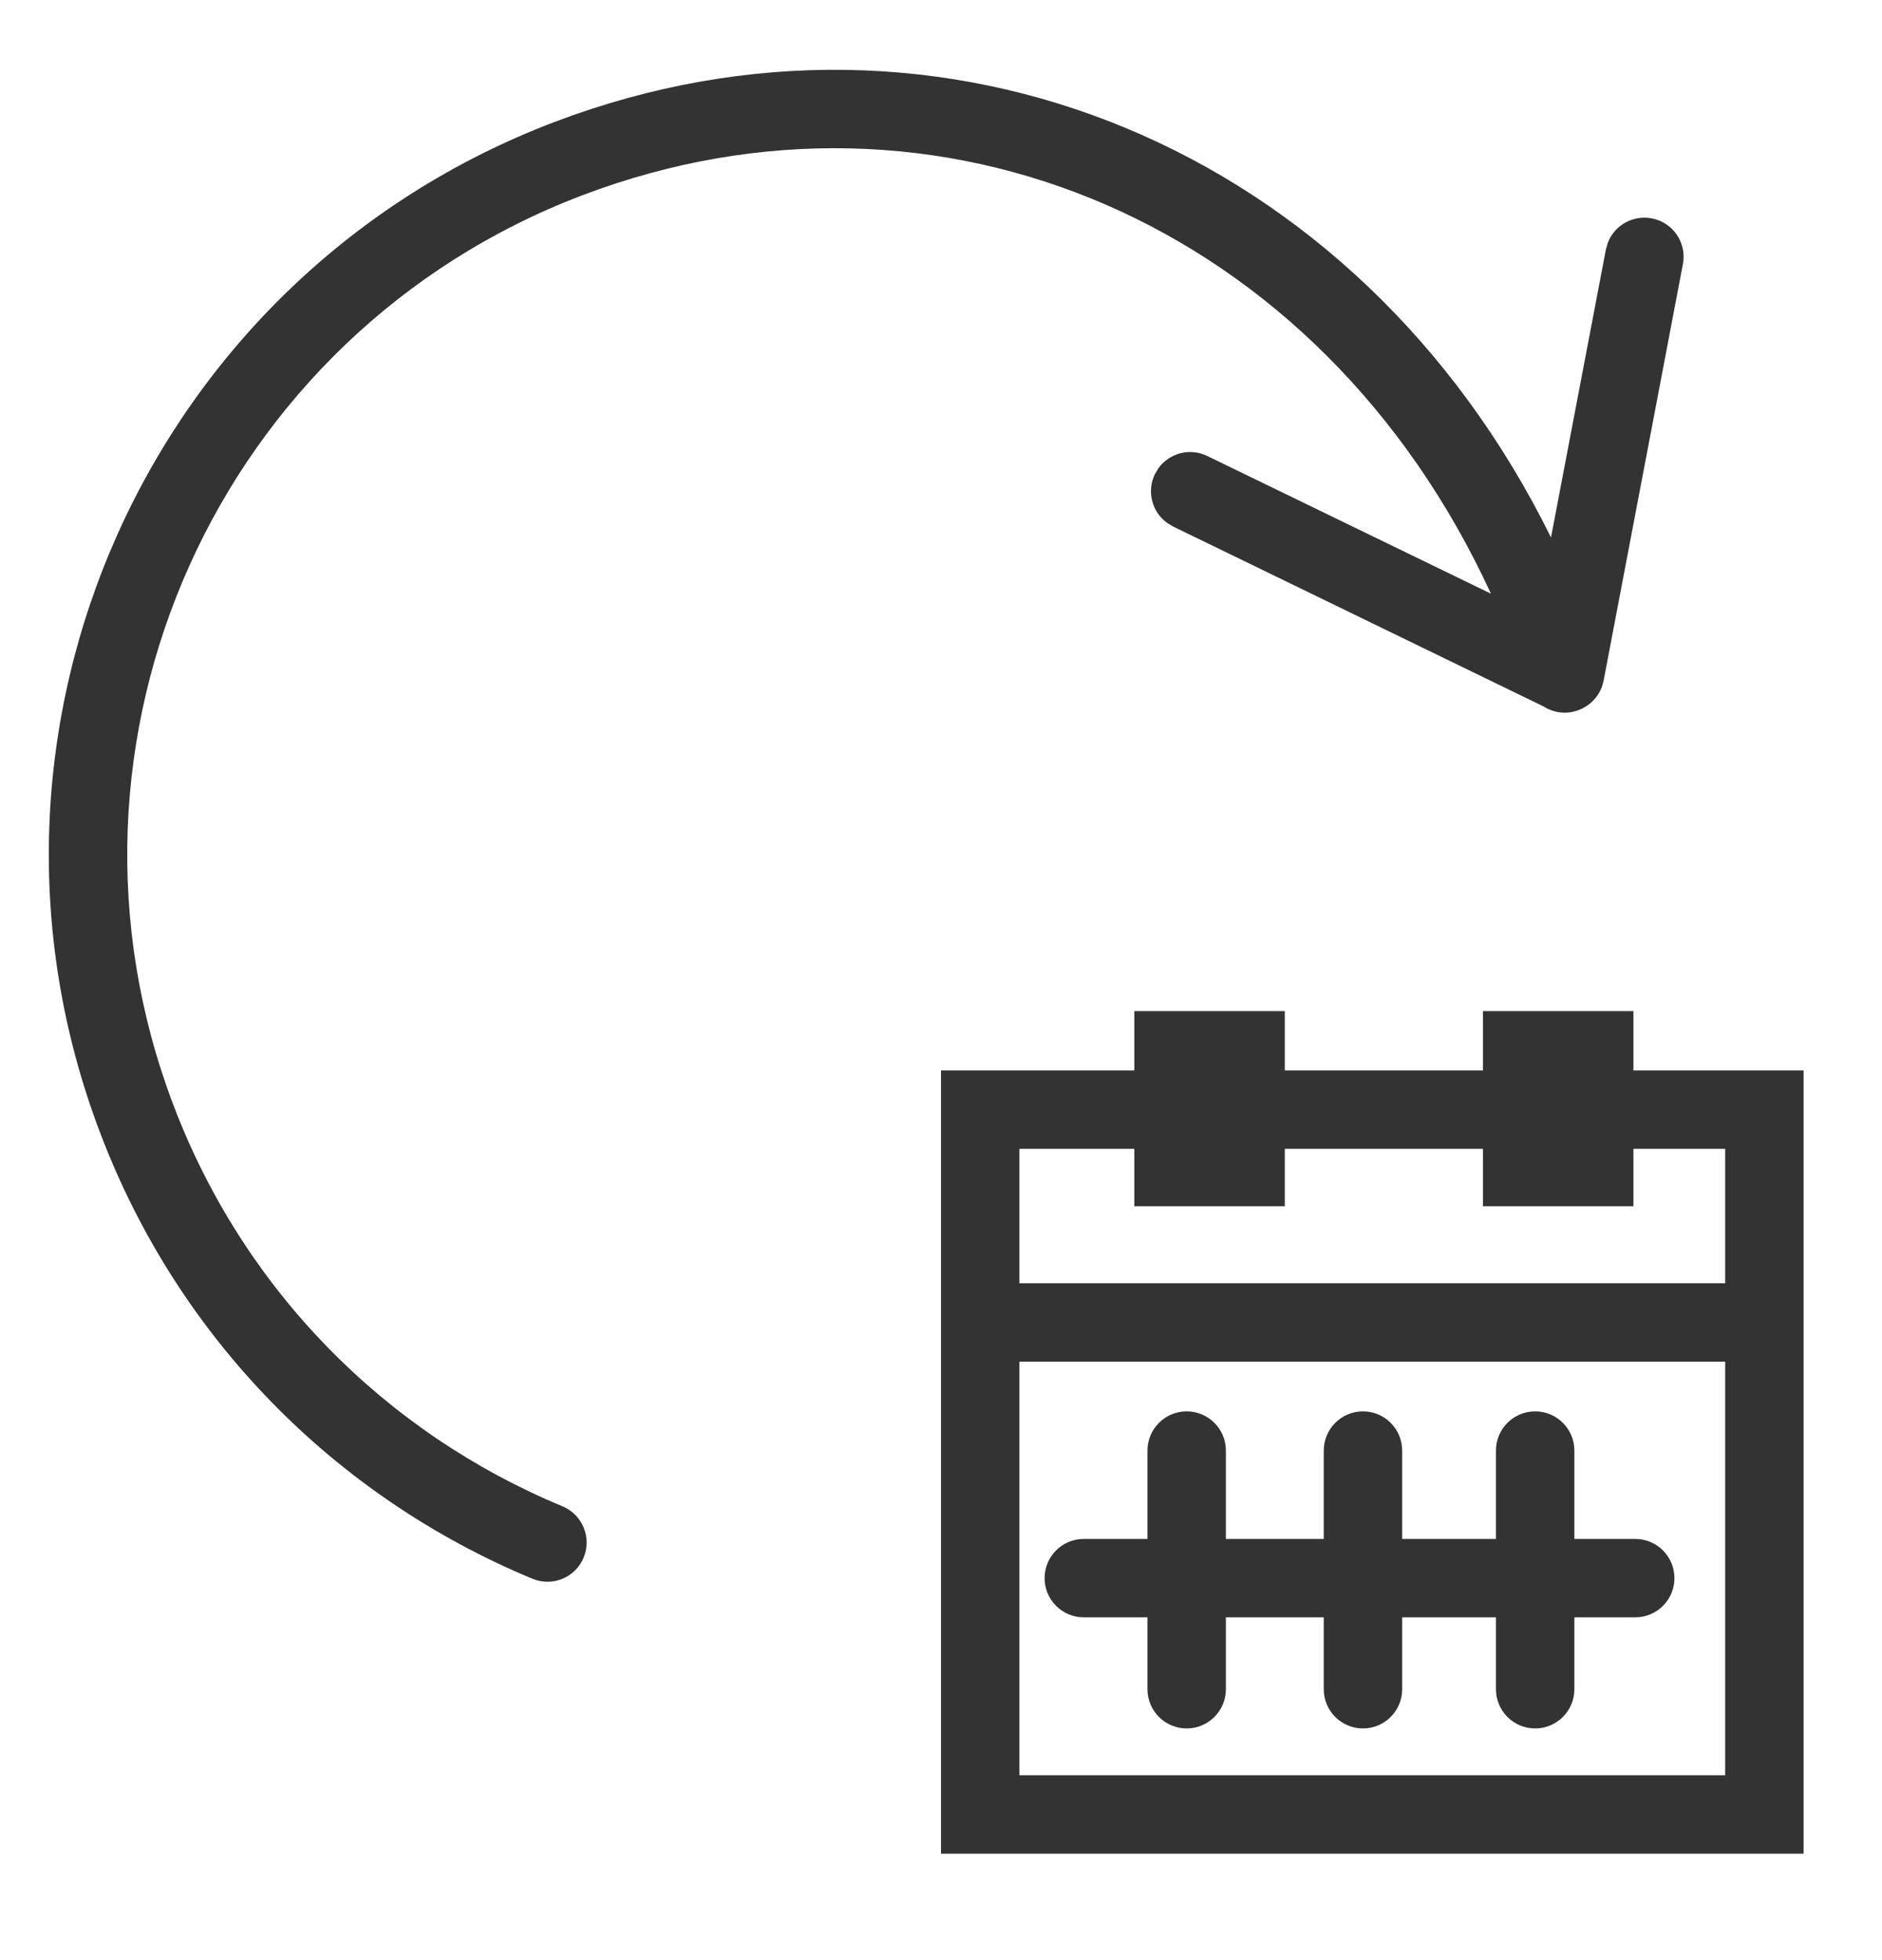 <svg width="24" height="25" viewBox="0 0 24 25" fill="none" xmlns="http://www.w3.org/2000/svg">
<path fill-rule="evenodd" clip-rule="evenodd" d="M1.278 14.451C2.267 17.058 4.265 19.087 6.79 20.136C7.045 20.242 7.337 20.121 7.443 19.866C7.549 19.611 7.428 19.318 7.173 19.212C4.9 18.268 3.103 16.443 2.212 14.096C0.446 9.452 2.782 4.256 7.428 2.49C11.958 0.77 16.835 2.838 19.013 7.572L15.396 5.816C15.175 5.708 14.914 5.778 14.774 5.97L14.728 6.047C14.621 6.268 14.691 6.529 14.882 6.668L14.959 6.715L19.681 9.009C19.789 9.079 19.924 9.107 20.057 9.079L20.068 9.076L20.078 9.073L20.078 9.073L20.084 9.071C20.093 9.07 20.103 9.067 20.113 9.063C20.126 9.059 20.14 9.054 20.153 9.048C20.162 9.044 20.171 9.04 20.179 9.036L20.175 9.038L20.184 9.033L20.192 9.029L20.202 9.023C20.304 8.967 20.386 8.875 20.429 8.758L20.45 8.681L21.461 3.369C21.513 3.098 21.335 2.836 21.064 2.785C20.823 2.739 20.589 2.874 20.504 3.095L20.479 3.182L19.779 6.855C17.317 1.863 12.005 -0.317 7.073 1.555C1.91 3.517 -0.685 9.291 1.278 14.451ZM14.465 14.653H13V16.367H22V14.653H20.83V15.385H18.911V14.653H16.384V15.385H14.465V14.653ZM22 17.367H13V22.642H22V17.367ZM22 13.653H20.83V12.896H18.911V13.653H16.384V12.896H14.465V13.653H13H12V14.653V22.642V23.642H13H22H23V22.642V14.653V13.653H22ZM15.133 18.001C15.409 18.001 15.633 18.225 15.633 18.501V19.628H16.881V18.501C16.881 18.225 17.105 18.001 17.381 18.001C17.657 18.001 17.881 18.225 17.881 18.501V19.628H19.077V18.501C19.077 18.225 19.3 18.001 19.577 18.001C19.853 18.001 20.077 18.225 20.077 18.501V19.628H20.853C21.13 19.628 21.353 19.852 21.353 20.128C21.353 20.404 21.13 20.628 20.853 20.628H20.077V21.545C20.077 21.821 19.853 22.045 19.577 22.045C19.3 22.045 19.077 21.821 19.077 21.545V20.628H17.881V21.545C17.881 21.821 17.657 22.045 17.381 22.045C17.105 22.045 16.881 21.821 16.881 21.545V20.628H15.633V21.545C15.633 21.821 15.409 22.045 15.133 22.045C14.857 22.045 14.633 21.821 14.633 21.545V20.628H13.821C13.545 20.628 13.321 20.404 13.321 20.128C13.321 19.852 13.545 19.628 13.821 19.628H14.633V18.501C14.633 18.225 14.857 18.001 15.133 18.001Z" fill="#333333"/>
</svg>
